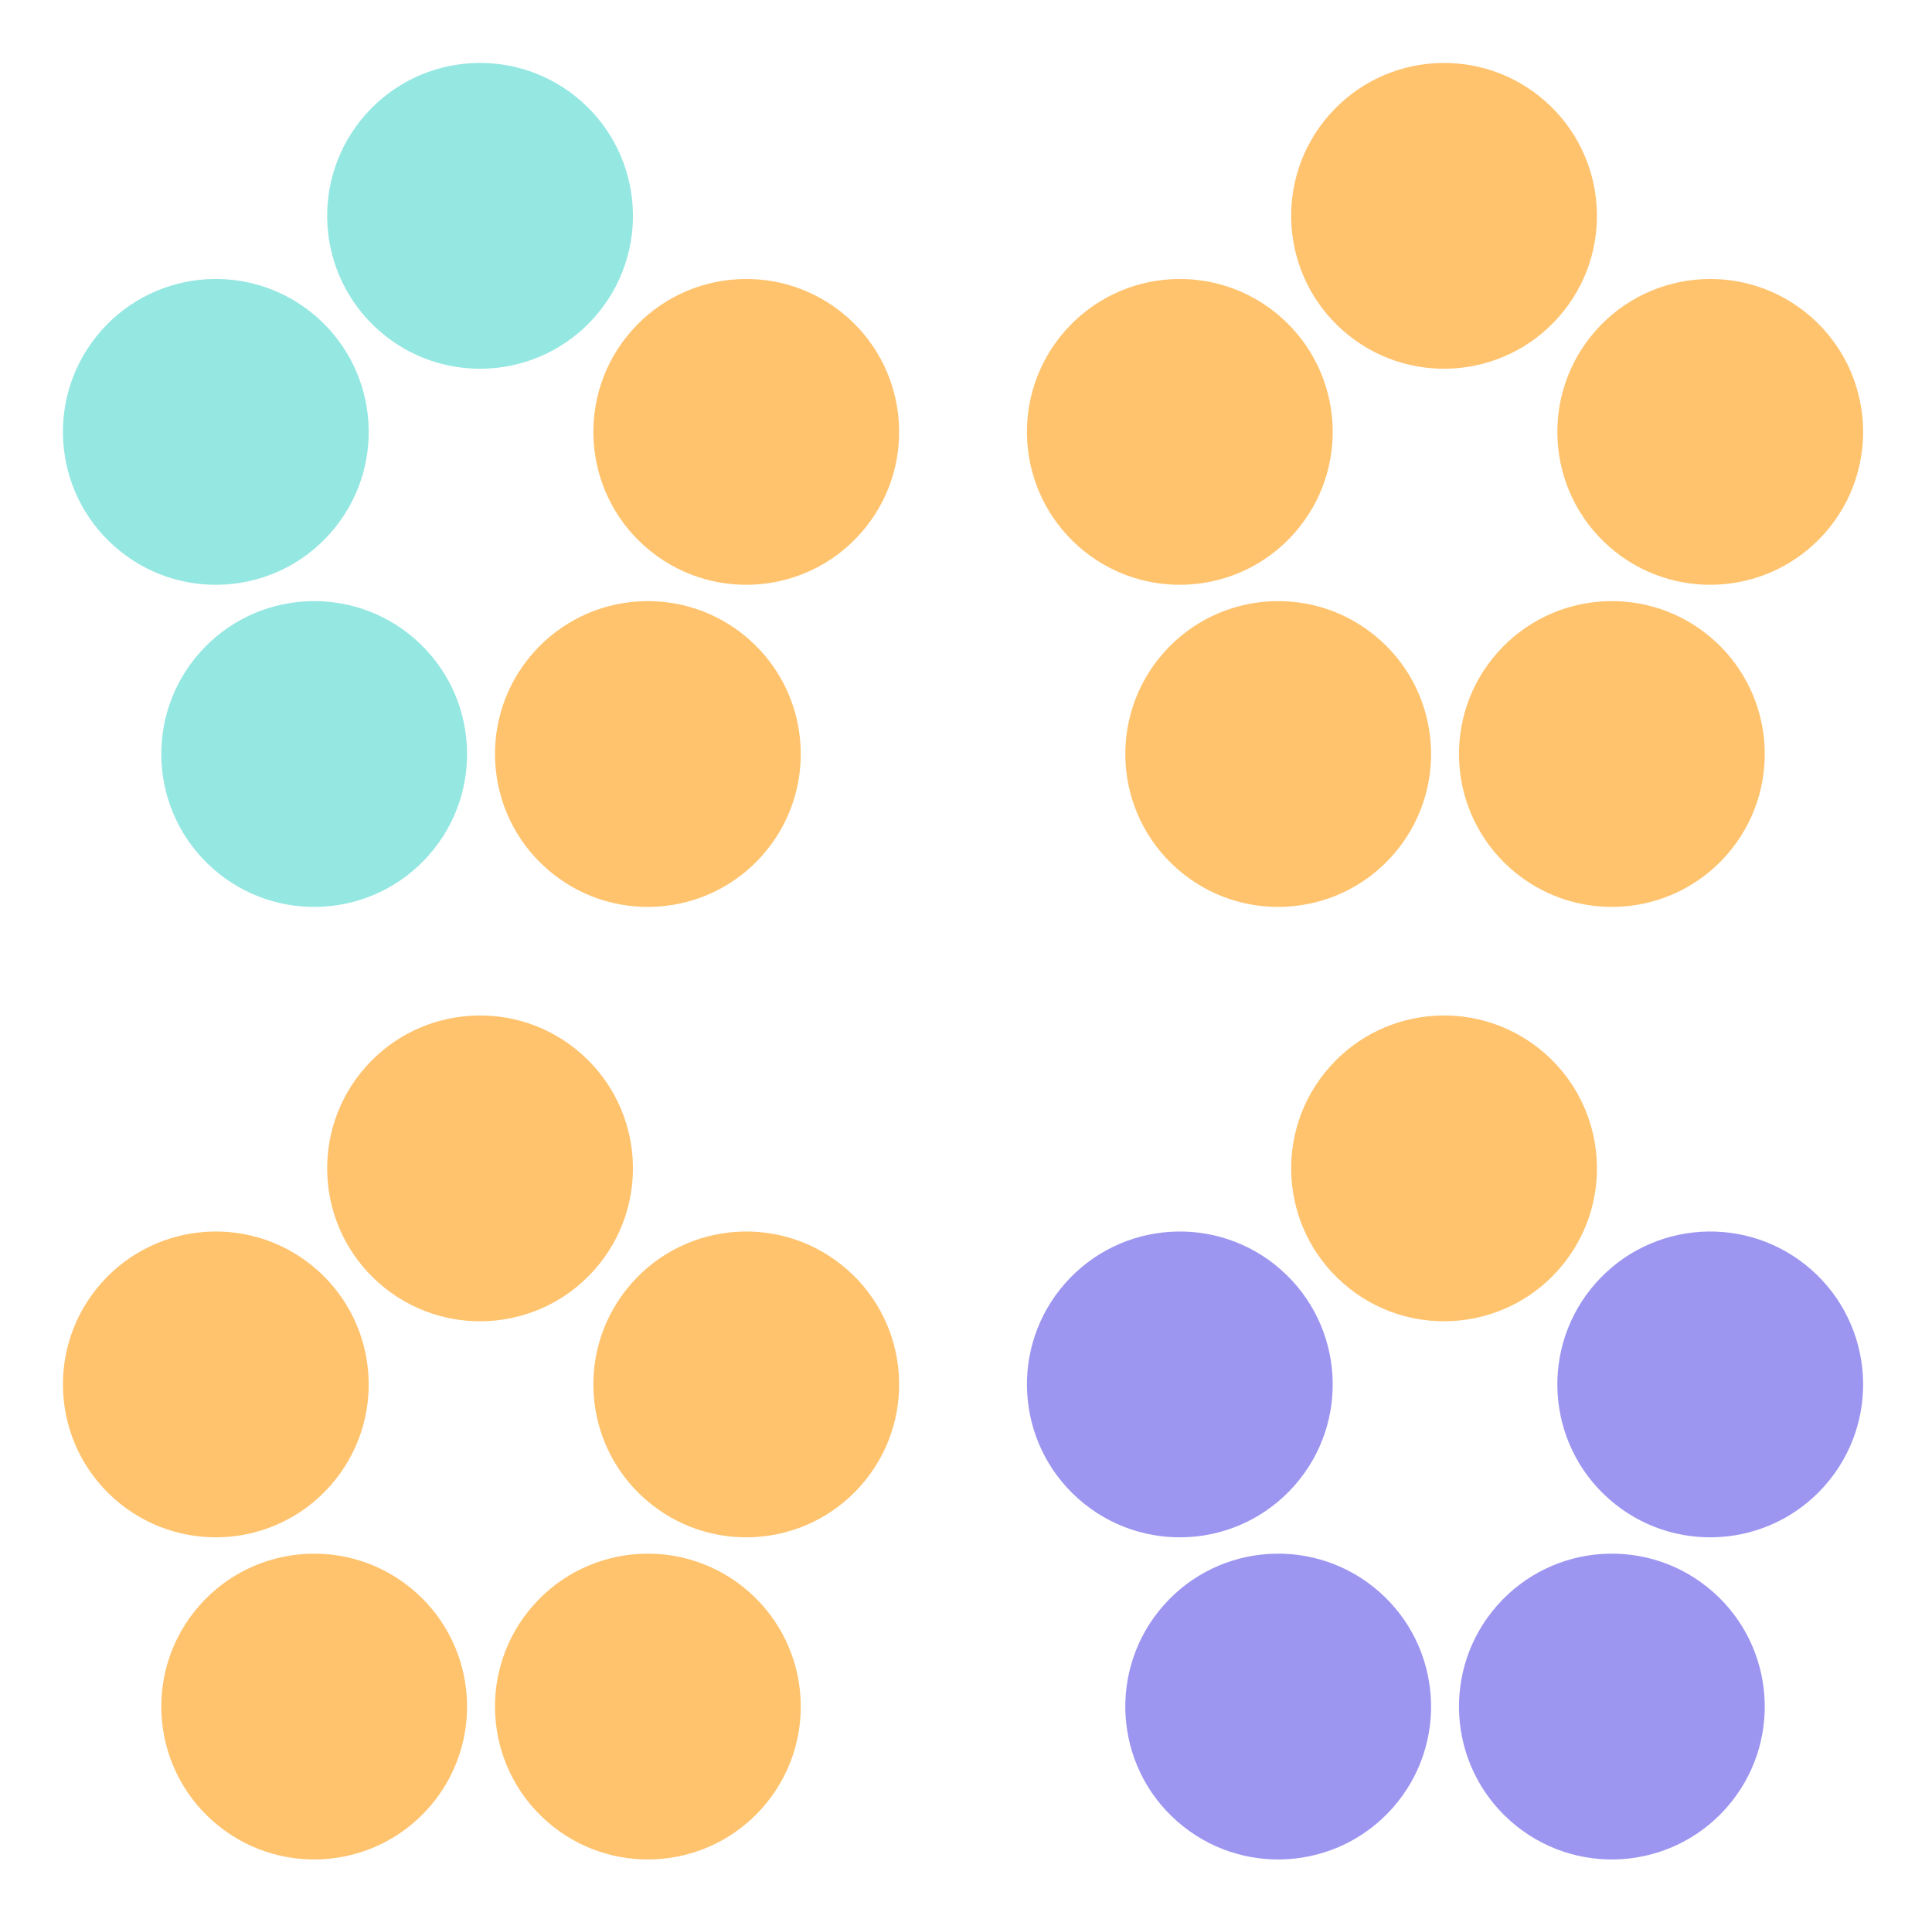 <svg width="318" height="317" viewBox="0 0 318 317" fill="none" xmlns="http://www.w3.org/2000/svg">
<circle cx="79.017" cy="35.523" r="25.166" transform="rotate(131.452 79.017 35.523)" fill="#95E7E2"/>
<circle cx="237.687" cy="35.523" r="25.166" transform="rotate(131.452 237.687 35.523)" fill="#FFC36E"/>
<circle cx="237.687" cy="192.291" r="25.166" transform="rotate(131.452 237.687 192.291)" fill="#FFC36E"/>
<circle cx="79.017" cy="192.291" r="25.166" transform="rotate(131.452 79.017 192.291)" fill="#FFC36E"/>
<circle cx="35.523" cy="71.08" r="25.166" transform="rotate(131.452 35.523 71.08)" fill="#95E7E2"/>
<circle cx="194.195" cy="71.08" r="25.166" transform="rotate(131.452 194.195 71.08)" fill="#FFC36E"/>
<circle cx="194.195" cy="227.849" r="25.166" transform="rotate(131.452 194.195 227.849)" fill="#9D96F1"/>
<circle cx="35.523" cy="227.849" r="25.166" transform="rotate(131.452 35.523 227.849)" fill="#FFC36E"/>
<circle cx="122.831" cy="71.08" r="25.166" transform="rotate(131.452 122.831 71.08)" fill="#FFC36E"/>
<circle cx="281.499" cy="71.08" r="25.166" transform="rotate(131.452 281.499 71.08)" fill="#FFC36E"/>
<circle cx="281.499" cy="227.849" r="25.166" transform="rotate(131.452 281.499 227.849)" fill="#9D96F1"/>
<circle cx="122.831" cy="227.849" r="25.166" transform="rotate(131.452 122.831 227.849)" fill="#FFC36E"/>
<circle cx="51.714" cy="124.097" r="25.166" transform="rotate(131.452 51.714 124.097)" fill="#95E7E2"/>
<circle cx="210.386" cy="124.097" r="25.166" transform="rotate(131.452 210.386 124.097)" fill="#FFC36E"/>
<circle cx="210.386" cy="280.867" r="25.166" transform="rotate(131.452 210.386 280.867)" fill="#9D96F1"/>
<circle cx="51.714" cy="280.867" r="25.166" transform="rotate(131.452 51.714 280.867)" fill="#FFC36E"/>
<circle cx="106.638" cy="124.097" r="25.166" transform="rotate(131.452 106.638 124.097)" fill="#FFC36E"/>
<circle cx="265.308" cy="124.097" r="25.166" transform="rotate(131.452 265.308 124.097)" fill="#FFC36E"/>
<circle cx="265.308" cy="280.867" r="25.166" transform="rotate(131.452 265.308 280.867)" fill="#9D96F1"/>
<circle cx="106.638" cy="280.867" r="25.166" transform="rotate(131.452 106.638 280.867)" fill="#FFC36E"/>
</svg>
